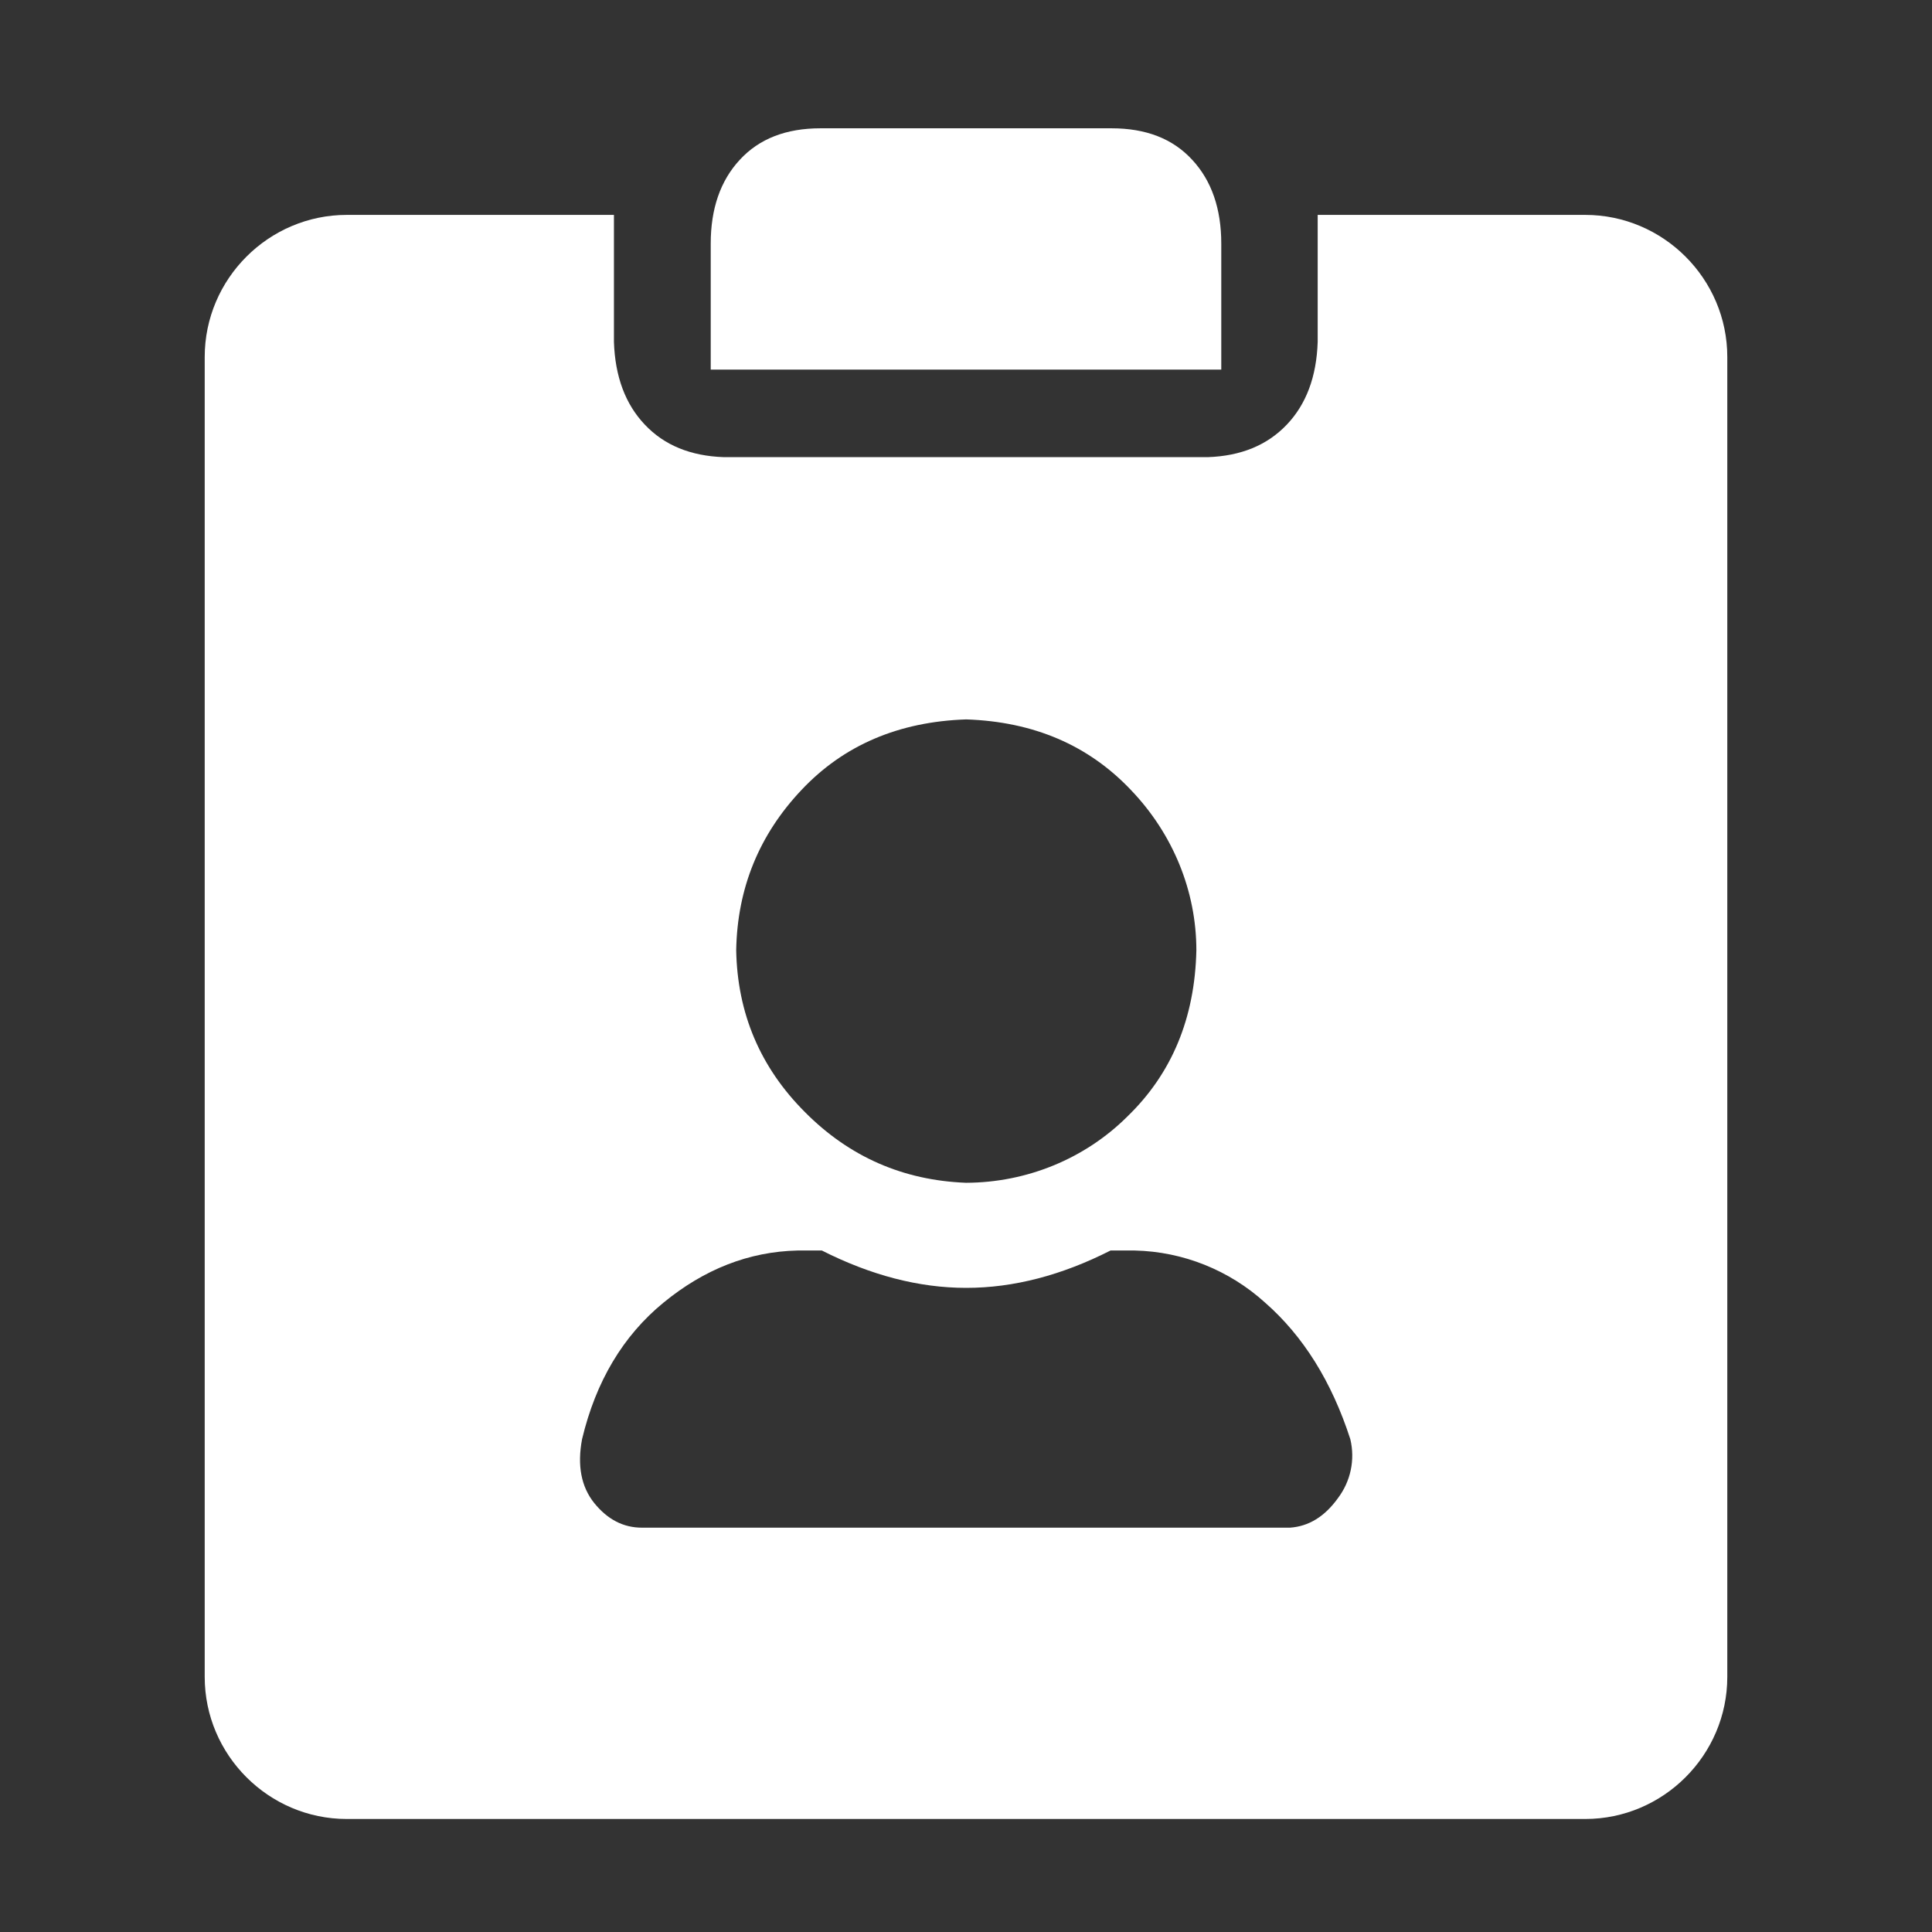 <?xml version="1.0" standalone="no"?><!DOCTYPE svg PUBLIC "-//W3C//DTD SVG 1.1//EN" "http://www.w3.org/Graphics/SVG/1.1/DTD/svg11.dtd"><svg t="1595513279316" class="icon" viewBox="0 0 1024 1024" version="1.1" xmlns="http://www.w3.org/2000/svg" p-id="1201" xmlns:xlink="http://www.w3.org/1999/xlink" width="200" height="200"><rect x="0" y="0" width="1024" height="1024" fill="#333333" stroke="none"/><defs><style type="text/css"></style></defs><path d="M840.2 113.9H698.4v67.3c-0.6 18.5-6.1 33.1-16.4 43.9-10.4 10.9-24.3 16.6-41.9 17.2H383.7c-17.7-0.6-31.6-6.3-41.9-17.2-10.3-10.8-15.8-25.5-16.4-43.9v-67.3H183.8c-41.4 0-75.3 33.9-75.3 75.3v699.6c0 41.4 33.9 75.3 75.3 75.3h656.4c41.4 0 75.3-33.9 75.3-75.3V189.2c0-41.4-33.9-75.3-75.3-75.3zM597.5 591.8c-22.4 22.3-53.2 35-85.5 35.1-33.3-1.3-61.8-13.7-85.4-37.5-23.7-23.7-35.8-52.4-36.4-85.8 0.6-32.9 12.2-61.2 34.6-84.9 22.4-23.8 51.6-36.2 87.3-37.4 35.8 1.2 64.9 13.7 87.4 37.5 22.2 23.2 34.6 53.5 34.6 84.9-0.8 35.9-13 65.3-36.6 88.1z m111.6 202.3c-7 9.7-15.4 14.9-25.4 15.6H340.3c-10 0-18.3-4.4-25.3-13-7-8.7-9.1-20-6.5-33.9 7.3-30.6 21.7-54.8 43.2-72.4 21.6-17.7 45.2-27 71-27.6h12.9c25.9 13.1 51.4 19.8 76.5 19.8 25.2 0 50.7-6.7 76.5-19.8h12.9c25.6 0.6 50 10.4 69 27.6 20.2 17.7 35.3 41.8 45.2 72.4 2.6 10.9 0.2 22.3-6.6 31.3z" p-id="1202" fill="#ffffff"></path><path d="M631.9 84.7C621.6 73.5 607.4 68 589.1 68H434.9c-18.2 0-32.5 5.5-42.8 16.7-10.3 11.1-15.4 26-15.4 44.4v66.8h270.6v-66.8c0-18.4-5.1-33.3-15.4-44.4z" p-id="1203" fill="#ffffff"></path></svg>